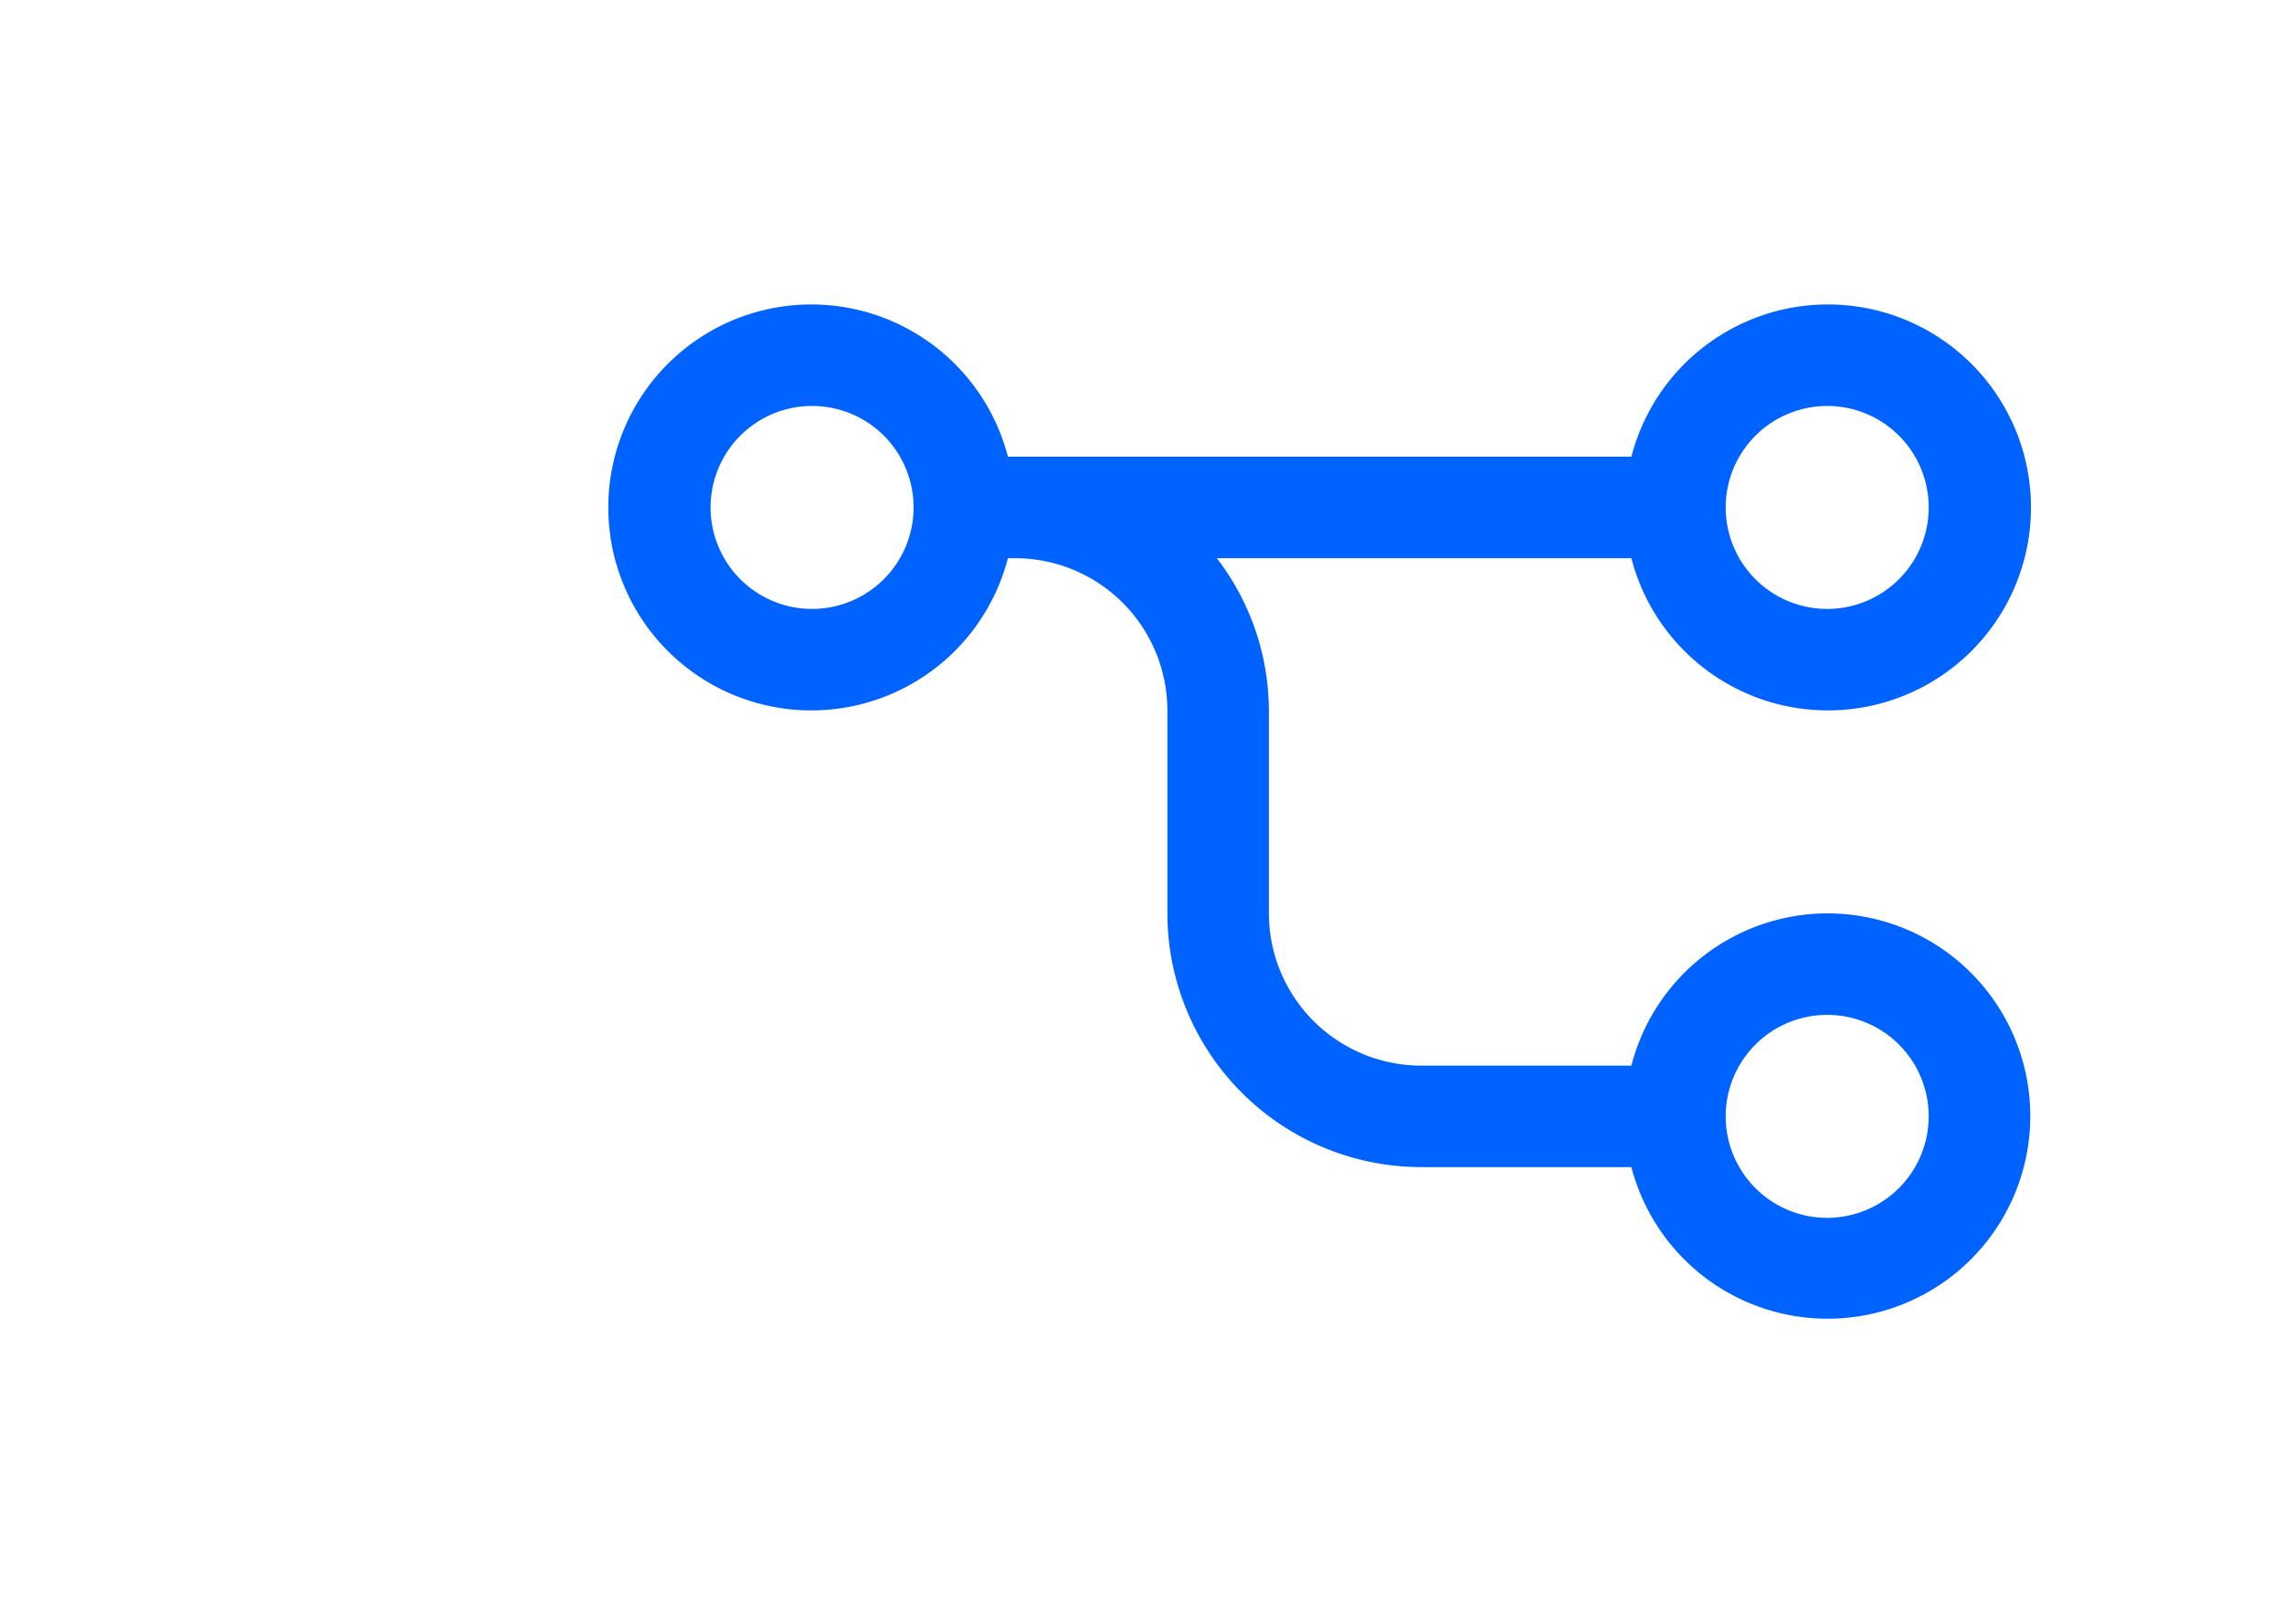 <?xml version="1.0" encoding="UTF-8"?>
<svg viewBox="-4 0 32 32" width="45px" height="32px" version="1.1" xmlns="http://www.w3.org/2000/svg" xmlns:xlink="http://www.w3.org/1999/xlink">

    <path d="m 25.5,18 a 3.995,3.995 0 0 0 -3.858,3 H 17.5 a 3.003,3.003 0 0 1 -3,-3 v -4 a 4.951,4.951 0 0 0 -1.026,-3 h 8.168 a 4,4 0 1 0 0,-2 H 9.358 a 4,4 0 1 0 0,2 H 9.5 a 3.003,3.003 0 0 1 3,3 v 4 a 5.006,5.006 0 0 0 5,5 h 4.142 A 3.994,3.994 0 1 0 25.5,18 Z m 0,-10 a 2,2 0 1 1 -2,2 2.002,2.002 0 0 1 2,-2 z m -20,4 a 2,2 0 1 1 2,-2 2.002,2.002 0 0 1 -2,2 z m 20,12 a 2,2 0 1 1 2,-2 2.003,2.003 0 0 1 -2,2 z" fill="#0062ff"></path>

</svg>